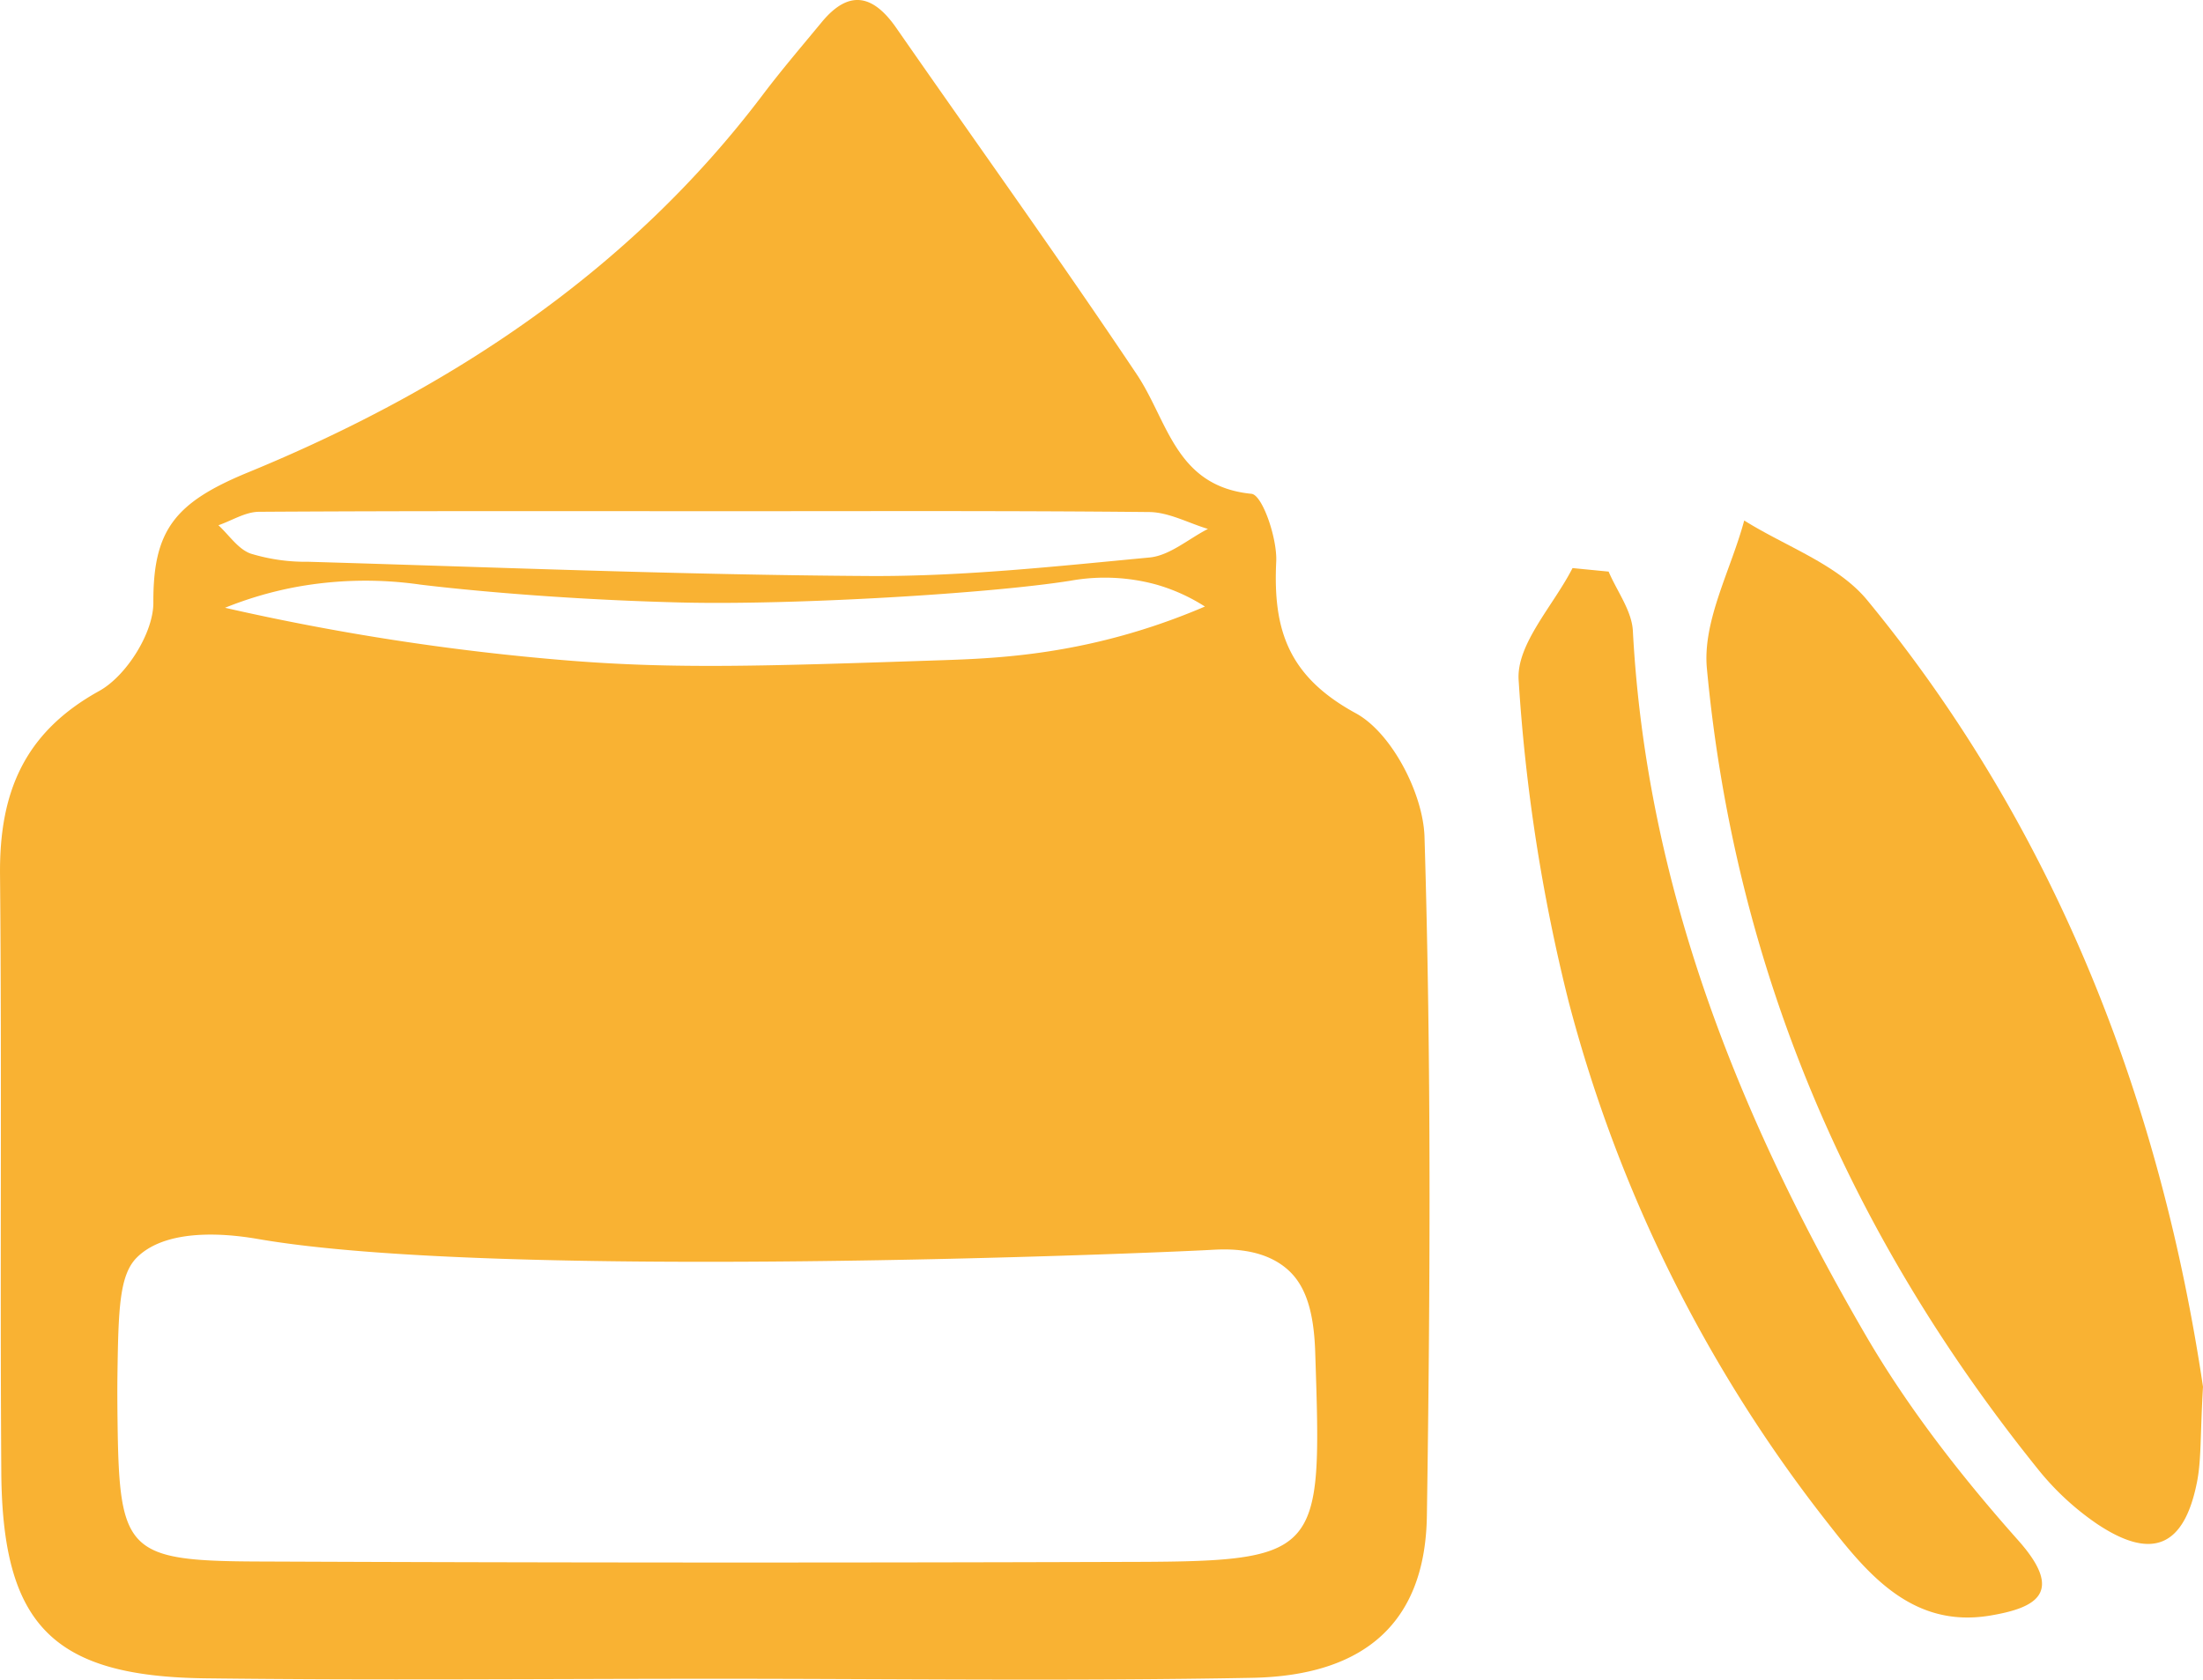 <svg id="Layer_1" data-name="Layer 1" xmlns="http://www.w3.org/2000/svg" width="132.968mm" height="101.404mm" viewBox="0 0 376.916 287.445">
  <path d="M272.52,541.513c-28.843.006-57.69.283-86.529-.076-26.12-.325-34.725-9.145-34.903-35.327-.231-34.067.1-68.138-.217-102.204-.129-13.851,3.966-24.253,16.964-31.439,4.646-2.568,9.293-9.953,9.27-15.118-.056-12.372,3.618-17.117,16.21-22.293,34.261-14.082,65.159-34.316,88.031-64.59,3.223-4.266,6.705-8.339,10.113-12.465,4.708-5.7,8.84-4.646,12.76.998,13.721,19.753,27.768,39.287,41.137,59.272,5.367,8.024,6.615,19.17,19.632,20.452,1.865.184,4.422,7.632,4.231,11.603-.56,11.628,2.018,19.638,13.624,25.956,6.13,3.337,11.524,13.761,11.747,21.15,1.167,38.709.985,77.476.406,116.211-.27,18.067-10.455,27.345-29.913,27.709C334.238,541.93,303.375,541.507,272.52,541.513Zm-77.445-75.248c-3.664-.633-15.233-2.367-20.783,3.144-2.992,2.971-3.17,8.76-3.33,20.049-.038,2.669-.017,5.34.017,8.009.279,22.301,1.57,23.885,23.967,23.979q73.387.308,146.776.074c35.546-.061,35.326-.385,34.166-35.927-.215-6.574-1.493-11.087-4.46-13.879-4.456-4.193-11.132-3.724-13.515-3.592C348.686,468.635,236.414,473.402,195.075,466.265ZM273.33,341.696c-26.054,0-52.109-.061-78.162.104-2.315.015-4.62,1.5-6.93,2.302,1.812,1.673,3.359,4.073,5.499,4.847a32.142,32.142,0,0,0,9.861,1.403c31.996.938,63.993,2.248,95.995,2.437,15.985.095,32.007-1.66,47.955-3.169,3.453-.327,6.663-3.192,9.986-4.888-3.349-1.008-6.689-2.857-10.048-2.89C322.769,341.594,298.05,341.708,273.33,341.696Zm75.137,19.58c3.637-1.22,6.58-2.416,8.552-3.263a31.443,31.443,0,0,0-8.316-3.757,33.312,33.312,0,0,0-14.694-.659c-13.81,2.206-47.431,4.199-66.668,3.723-25.635-.634-44.596-3.064-44.596-3.064A65.945,65.945,0,0,0,201.2,354.73a63.665,63.665,0,0,0-11.834,3.495,413.84,413.84,0,0,0,58.498,9.01c18.48,1.5,33.791.986,64.412-.043C320.783,366.906,333.292,366.364,348.467,361.276Z" transform="translate(-150.867 -254.212)" fill="#f9b233"/>
  <path d="M527.784,491.539c-.491,8.419-.264,12.511-1.044,16.402-2.207,10.997-7.666,13.337-17.038,7.103a46.631,46.631,0,0,1-10.271-9.543c-32.258-40.111-51.735-85.681-56.527-136.884-.765-8.174,4.115-16.873,6.386-25.329,7.11,4.467,15.985,7.493,21.044,13.636C503.598,397.315,520.787,444.541,527.784,491.539Z" transform="translate(-150.867 -254.212)" fill="#f9b233"/>
  <path d="M426.091,352.036c1.437,3.376,3.965,6.695,4.147,10.138,2.322,43.763,18.112,83.172,39.773,120.444,7.311,12.58,16.476,24.32,26.173,35.227,7.996,8.993,2.981,11.538-4.778,12.847-13.39,2.259-21.086-7.189-28.003-16.063a244.492,244.492,0,0,1-44.172-89.076,303.59,303.59,0,0,1-8.535-54.916c-.437-6.154,5.951-12.79,9.22-19.206Z" transform="translate(-150.867 -254.212)" fill="#f9b233"/>
</svg>
